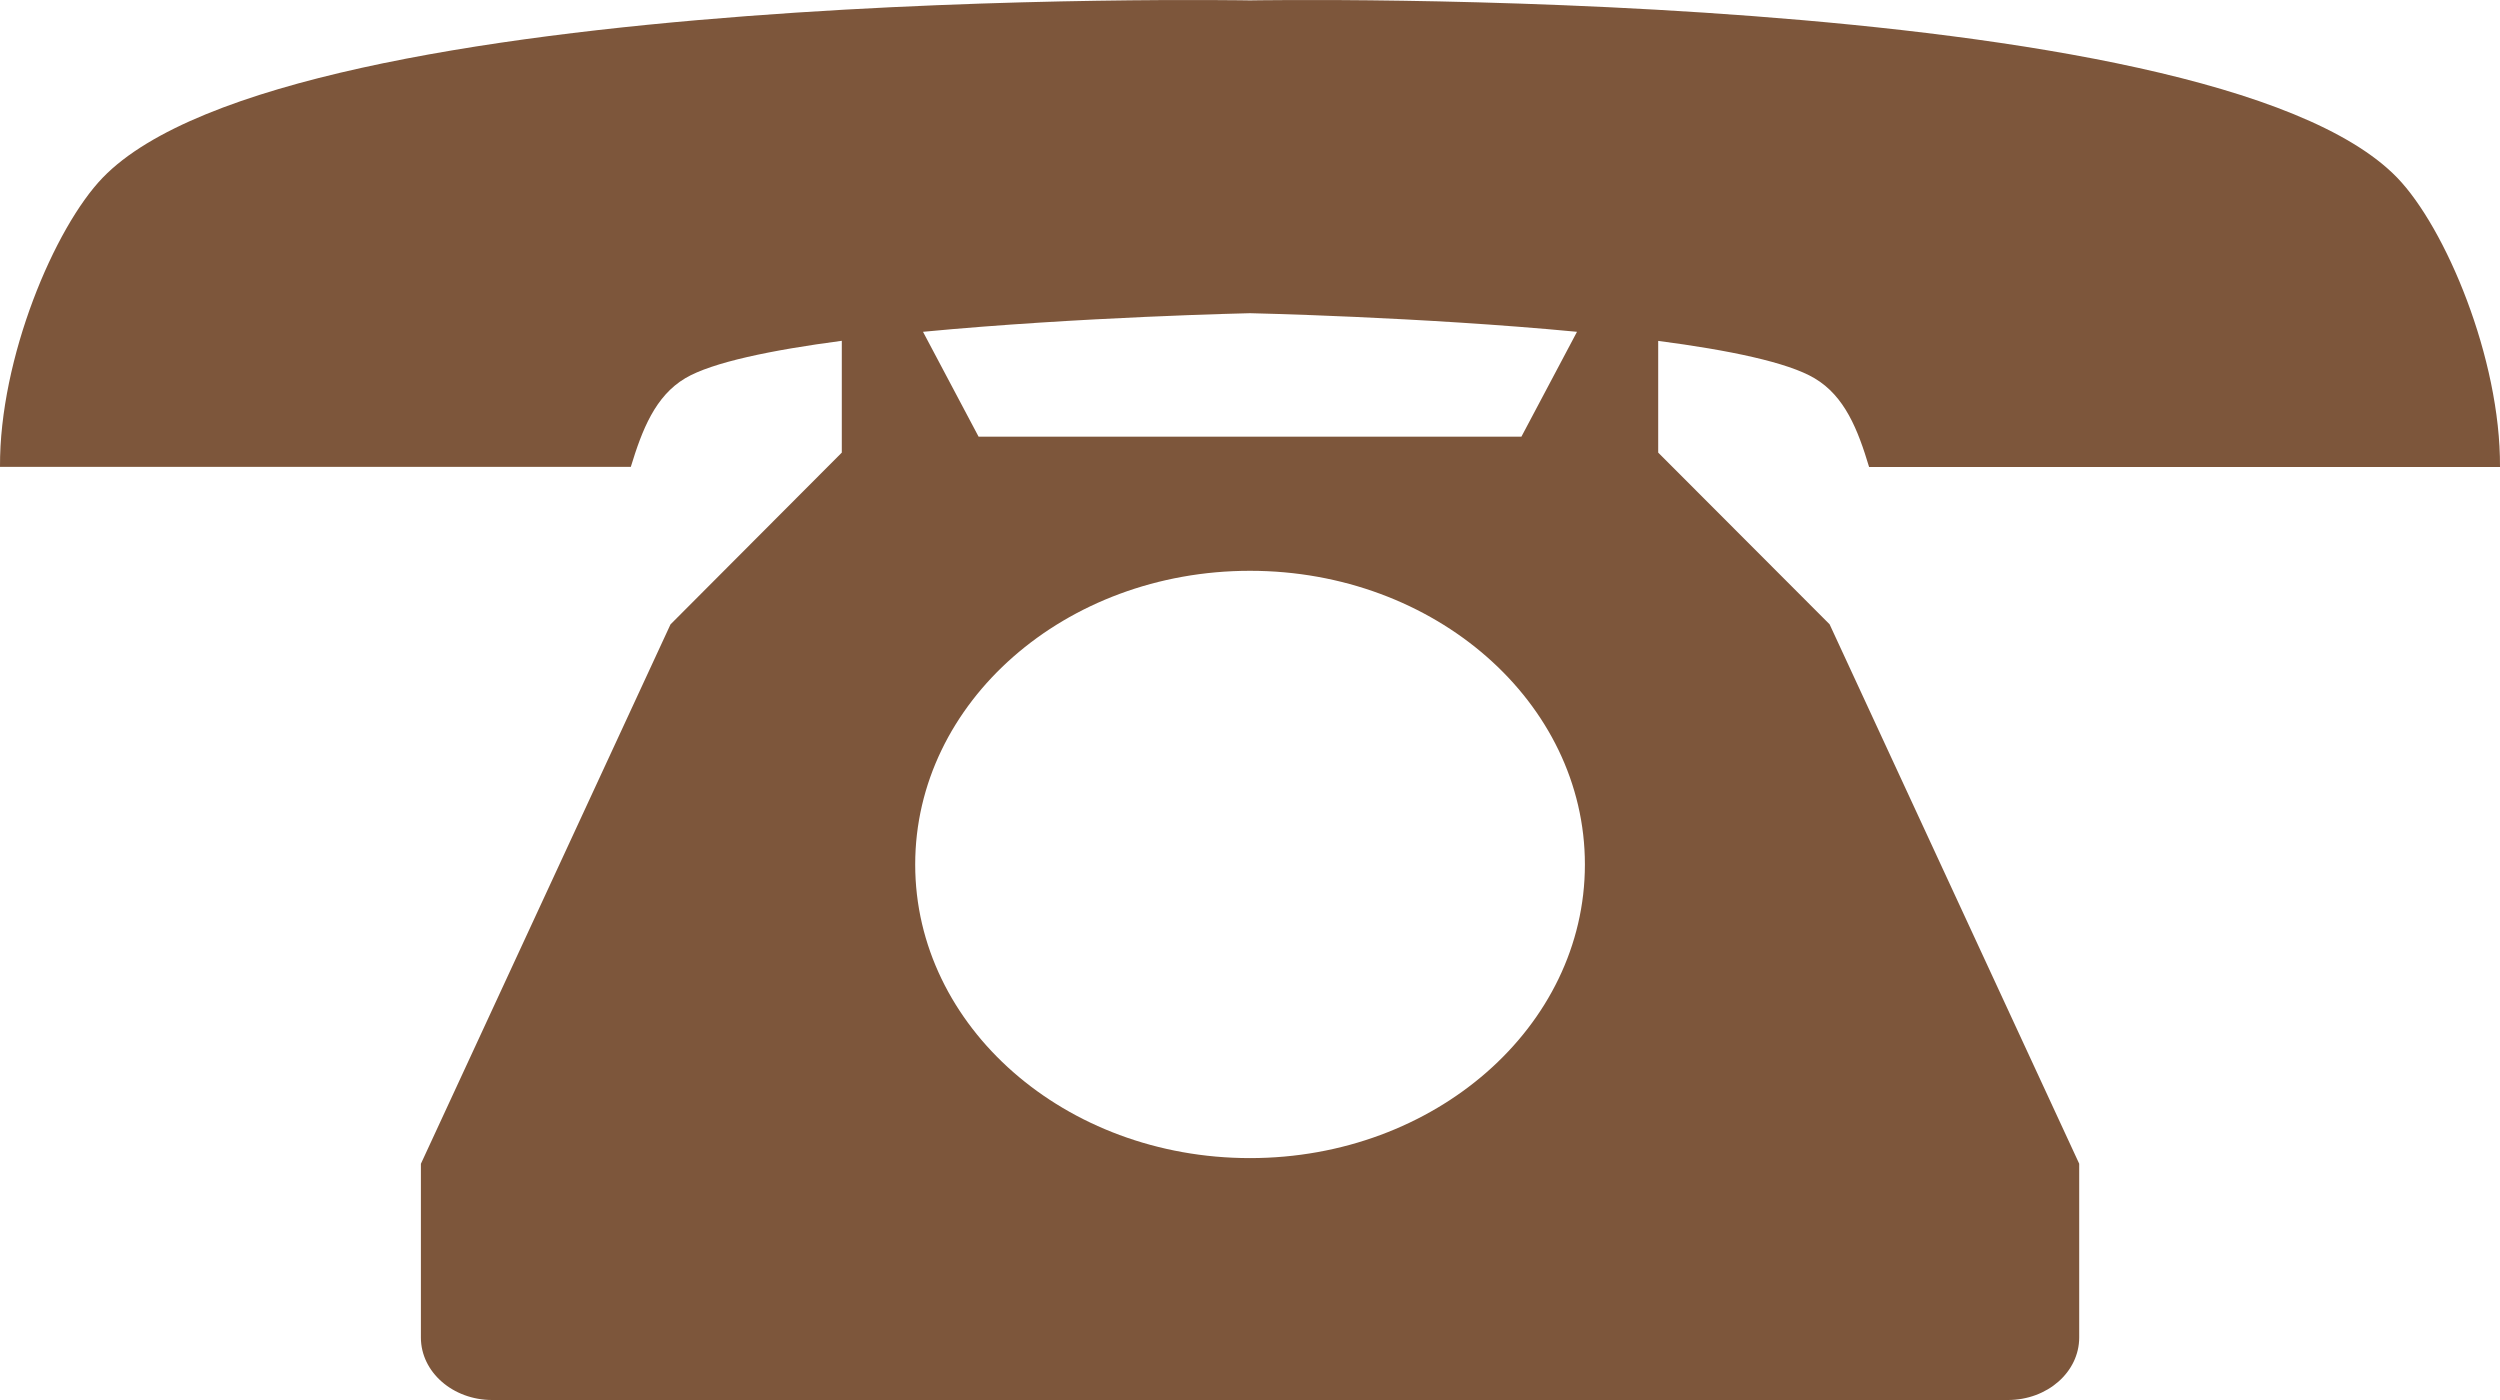 <?xml version="1.0" encoding="utf-8"?>
<!-- Generator: Adobe Illustrator 16.0.0, SVG Export Plug-In . SVG Version: 6.00 Build 0)  -->
<!DOCTYPE svg PUBLIC "-//W3C//DTD SVG 1.1//EN" "http://www.w3.org/Graphics/SVG/1.1/DTD/svg11.dtd">
<svg version="1.1" id="Layer_1" xmlns="http://www.w3.org/2000/svg" xmlns:xlink="http://www.w3.org/1999/xlink" x="0px" y="0px"
	 width="25px" height="14px" viewBox="0 0 25 14" enable-background="new 0 0 25 14" xml:space="preserve">
<path fill="#7D563B" d="M16.582,4.526V3.409c0.704,0.092,1.296,0.214,1.564,0.374c0.302,0.179,0.433,0.514,0.545,0.887H25
	c0.006-1.088-0.546-2.394-1.028-2.893C22.091-0.168,12.5,0.004,12.5,0.004S2.909-0.168,1.028,1.776C0.546,2.275-0.006,3.581,0,4.669
	h6.308c0.114-0.373,0.244-0.708,0.545-0.887c0.269-0.159,0.861-0.281,1.565-0.374v1.118L6.705,6.244l-2.496,5.394v1.095v0.643
	C4.209,13.72,4.528,14,4.922,14H12.5h7.579c0.394,0,0.713-0.279,0.713-0.625v-0.643v-1.095l-2.496-5.394L16.582,4.526z M12.5,3.132
	c0,0,1.708,0.037,3.27,0.186l-0.556,1.049H12.5H9.786L9.23,3.318C10.792,3.169,12.5,3.132,12.5,3.132z M12.5,11.581
	c-1.849,0-3.348-1.314-3.348-2.936S10.65,5.708,12.5,5.708c1.85,0,3.349,1.315,3.349,2.937S14.349,11.581,12.5,11.581z"/>
</svg>
